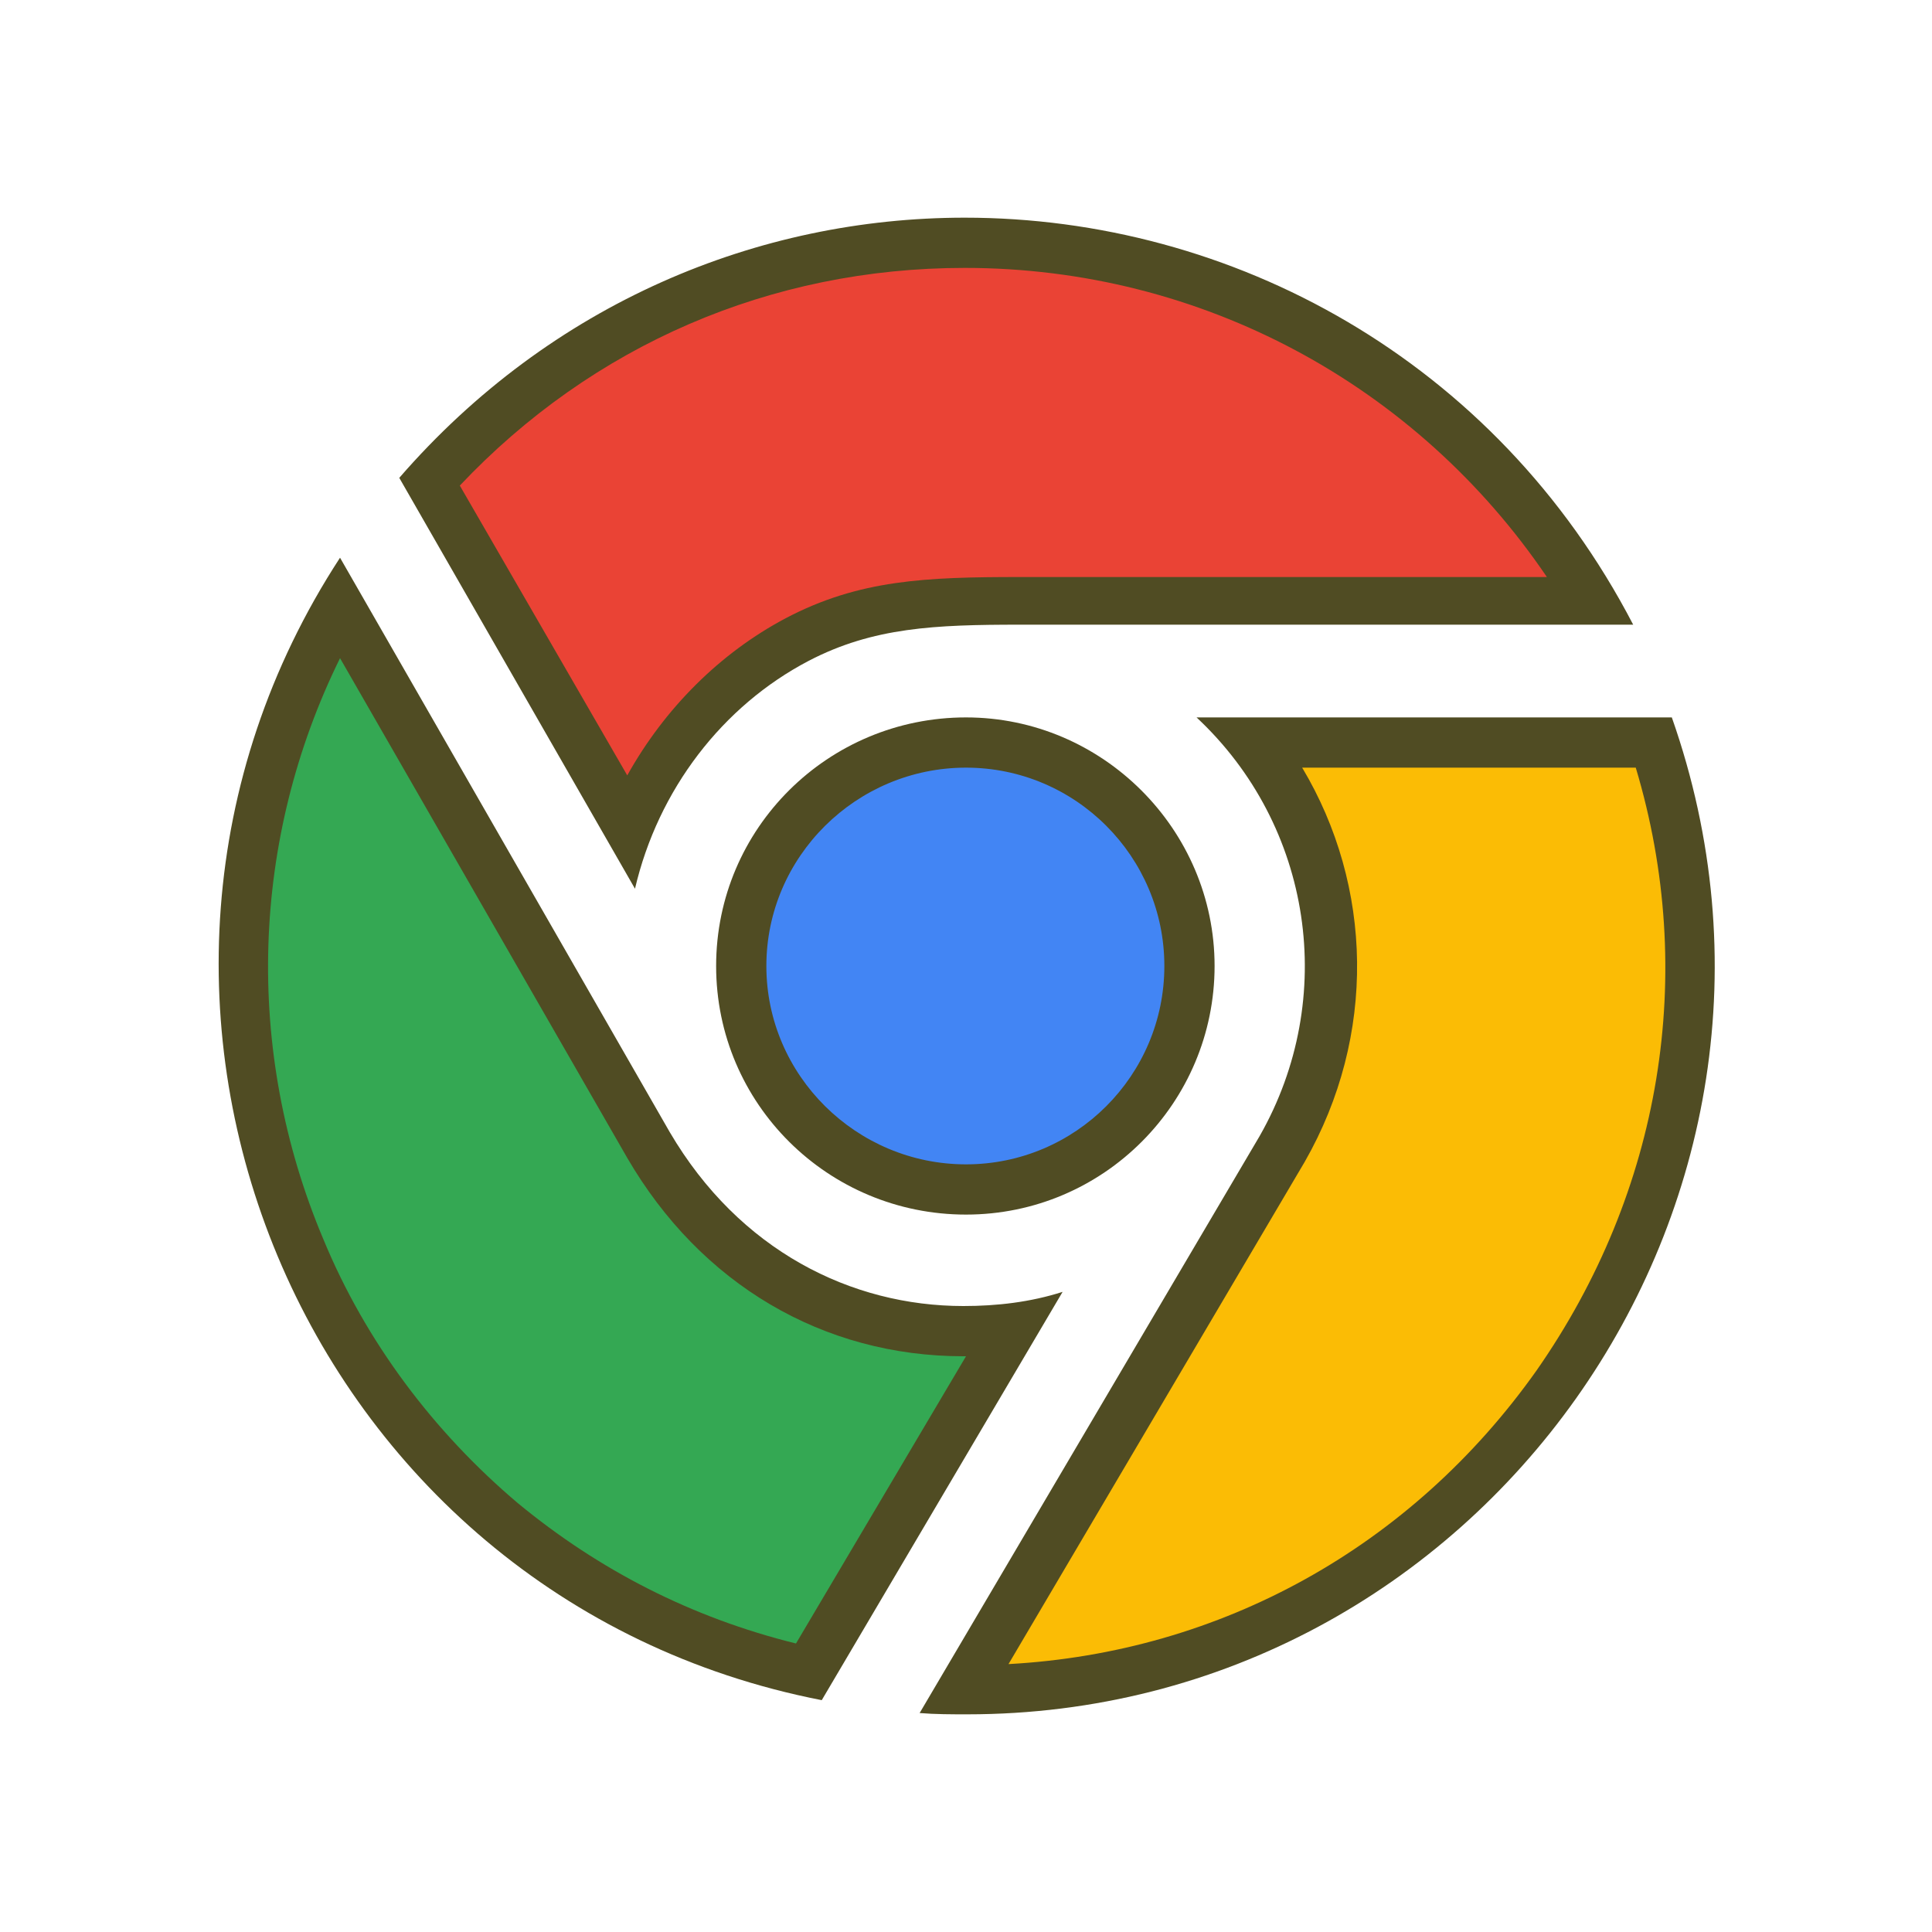 <?xml version="1.0" encoding="utf-8"?>
<!-- Generator: Adobe Illustrator 26.2.1, SVG Export Plug-In . SVG Version: 6.00 Build 0)  -->
<svg version="1.1" id="图层_1" xmlns="http://www.w3.org/2000/svg" xmlns:xlink="http://www.w3.org/1999/xlink" x="0px" y="0px"
	 viewBox="0 0 150 150" style="enable-background:new 0 0 150 150;" xml:space="preserve">
<style type="text/css">
	.st0{fill:#FFFFFF;}
	.st1{fill:#EA4335;}
	.st2{fill:#504C23;}
	.st3{fill:#4285F4;}
	.st4{fill:#34A853;}
	.st5{fill:#FBBC05;}
</style>

<path class="st1" d="M33.3,37.4c10.8-11.9,25.4-18.5,41.5-18.5c20.2,0,38.6,10.6,48.6,27.9H79.2c-7,0-12,0.2-17.3,3
	c-5.9,3.1-10.5,8.4-13.1,14.6L33.3,37.4z"/>
<path class="st2" d="M74.9,20.8c18.4,0,35.1,9.1,45.2,24H79.2C71.9,44.8,66.7,45,61,48c-5.1,2.7-9.4,7-12.3,12.2L35.7,37.7
	C46,26.8,59.8,20.8,74.9,20.8 M74.9,16.9c-16,0-32.1,6.6-43.9,20.2L49.3,69c1.8-7.7,6.8-14.2,13.5-17.7c5-2.6,9.8-2.8,16.4-2.8h47.6
	C116.1,27.9,95.6,16.9,74.9,16.9z"/>
<circle class="st3" cx="75" cy="75" r="17.3"/>
<path class="st2" d="M75,59.6c8.5,0,15.4,6.9,15.4,15.4S83.5,90.4,75,90.4c-8.5,0-15.5-6.9-15.5-15.4S66.5,59.6,75,59.6 M75,55.7
	c-10.7,0-19.4,8.6-19.4,19.3S64.3,94.3,75,94.3S94.3,85.6,94.3,75S85.6,55.7,75,55.7z"/>
<path class="st4" d="M62.8,129.8c-17.9-3.9-32.2-15.9-39.4-32.9c-6.9-16.3-5.7-34.7,2.9-49.8l24.1,41.8c5.3,9.1,14.2,14.4,24.5,14.4
	c1.3,0,2.5-0.1,3.8-0.2L62.8,129.8L62.8,129.8z"/>
<path class="st2" d="M26.4,51.1l22.3,38.8c5.7,9.8,15.2,15.4,26.1,15.4H75l-13.2,22.3c-8.1-2-15.3-5.7-21.6-10.9
	c-6.5-5.5-11.8-12.5-15.1-20.5C18.9,81.5,19.5,65.1,26.4,51.1 M26.4,43.3C4.1,77.5,23.3,124.1,63.8,132l18.7-31.7
	c-2.5,0.8-5.1,1.1-7.7,1.1c-8.7,0-17.4-4.3-22.8-13.5L26.4,43.3L26.4,43.3z M82.5,100.2C82.4,100.2,82.4,100.2,82.5,100.2z"/>
<path class="st5" d="M74.7,131.1l24.8-42c5.9-10.1,4.9-22.5-2.2-31.5h31.1c5.6,17,2.8,35.1-7.6,49.8c-10.7,15.1-27.3,23.7-45.7,23.7
	H74.7L74.7,131.1z"/>
<path class="st2" d="M127,59.6c4.8,16,2,32.9-7.7,46.8c-9.7,13.7-24.5,21.9-41,22.8l23-39c5.6-9.8,5.3-21.4-0.2-30.6L127,59.6
	 M129.8,55.7H92.9c9,8.4,11,21.8,4.9,32.5L71.4,133c1.2,0.1,2.5,0.1,3.7,0.1C114.9,133.1,143.1,93.5,129.8,55.7z"/>
</svg>
